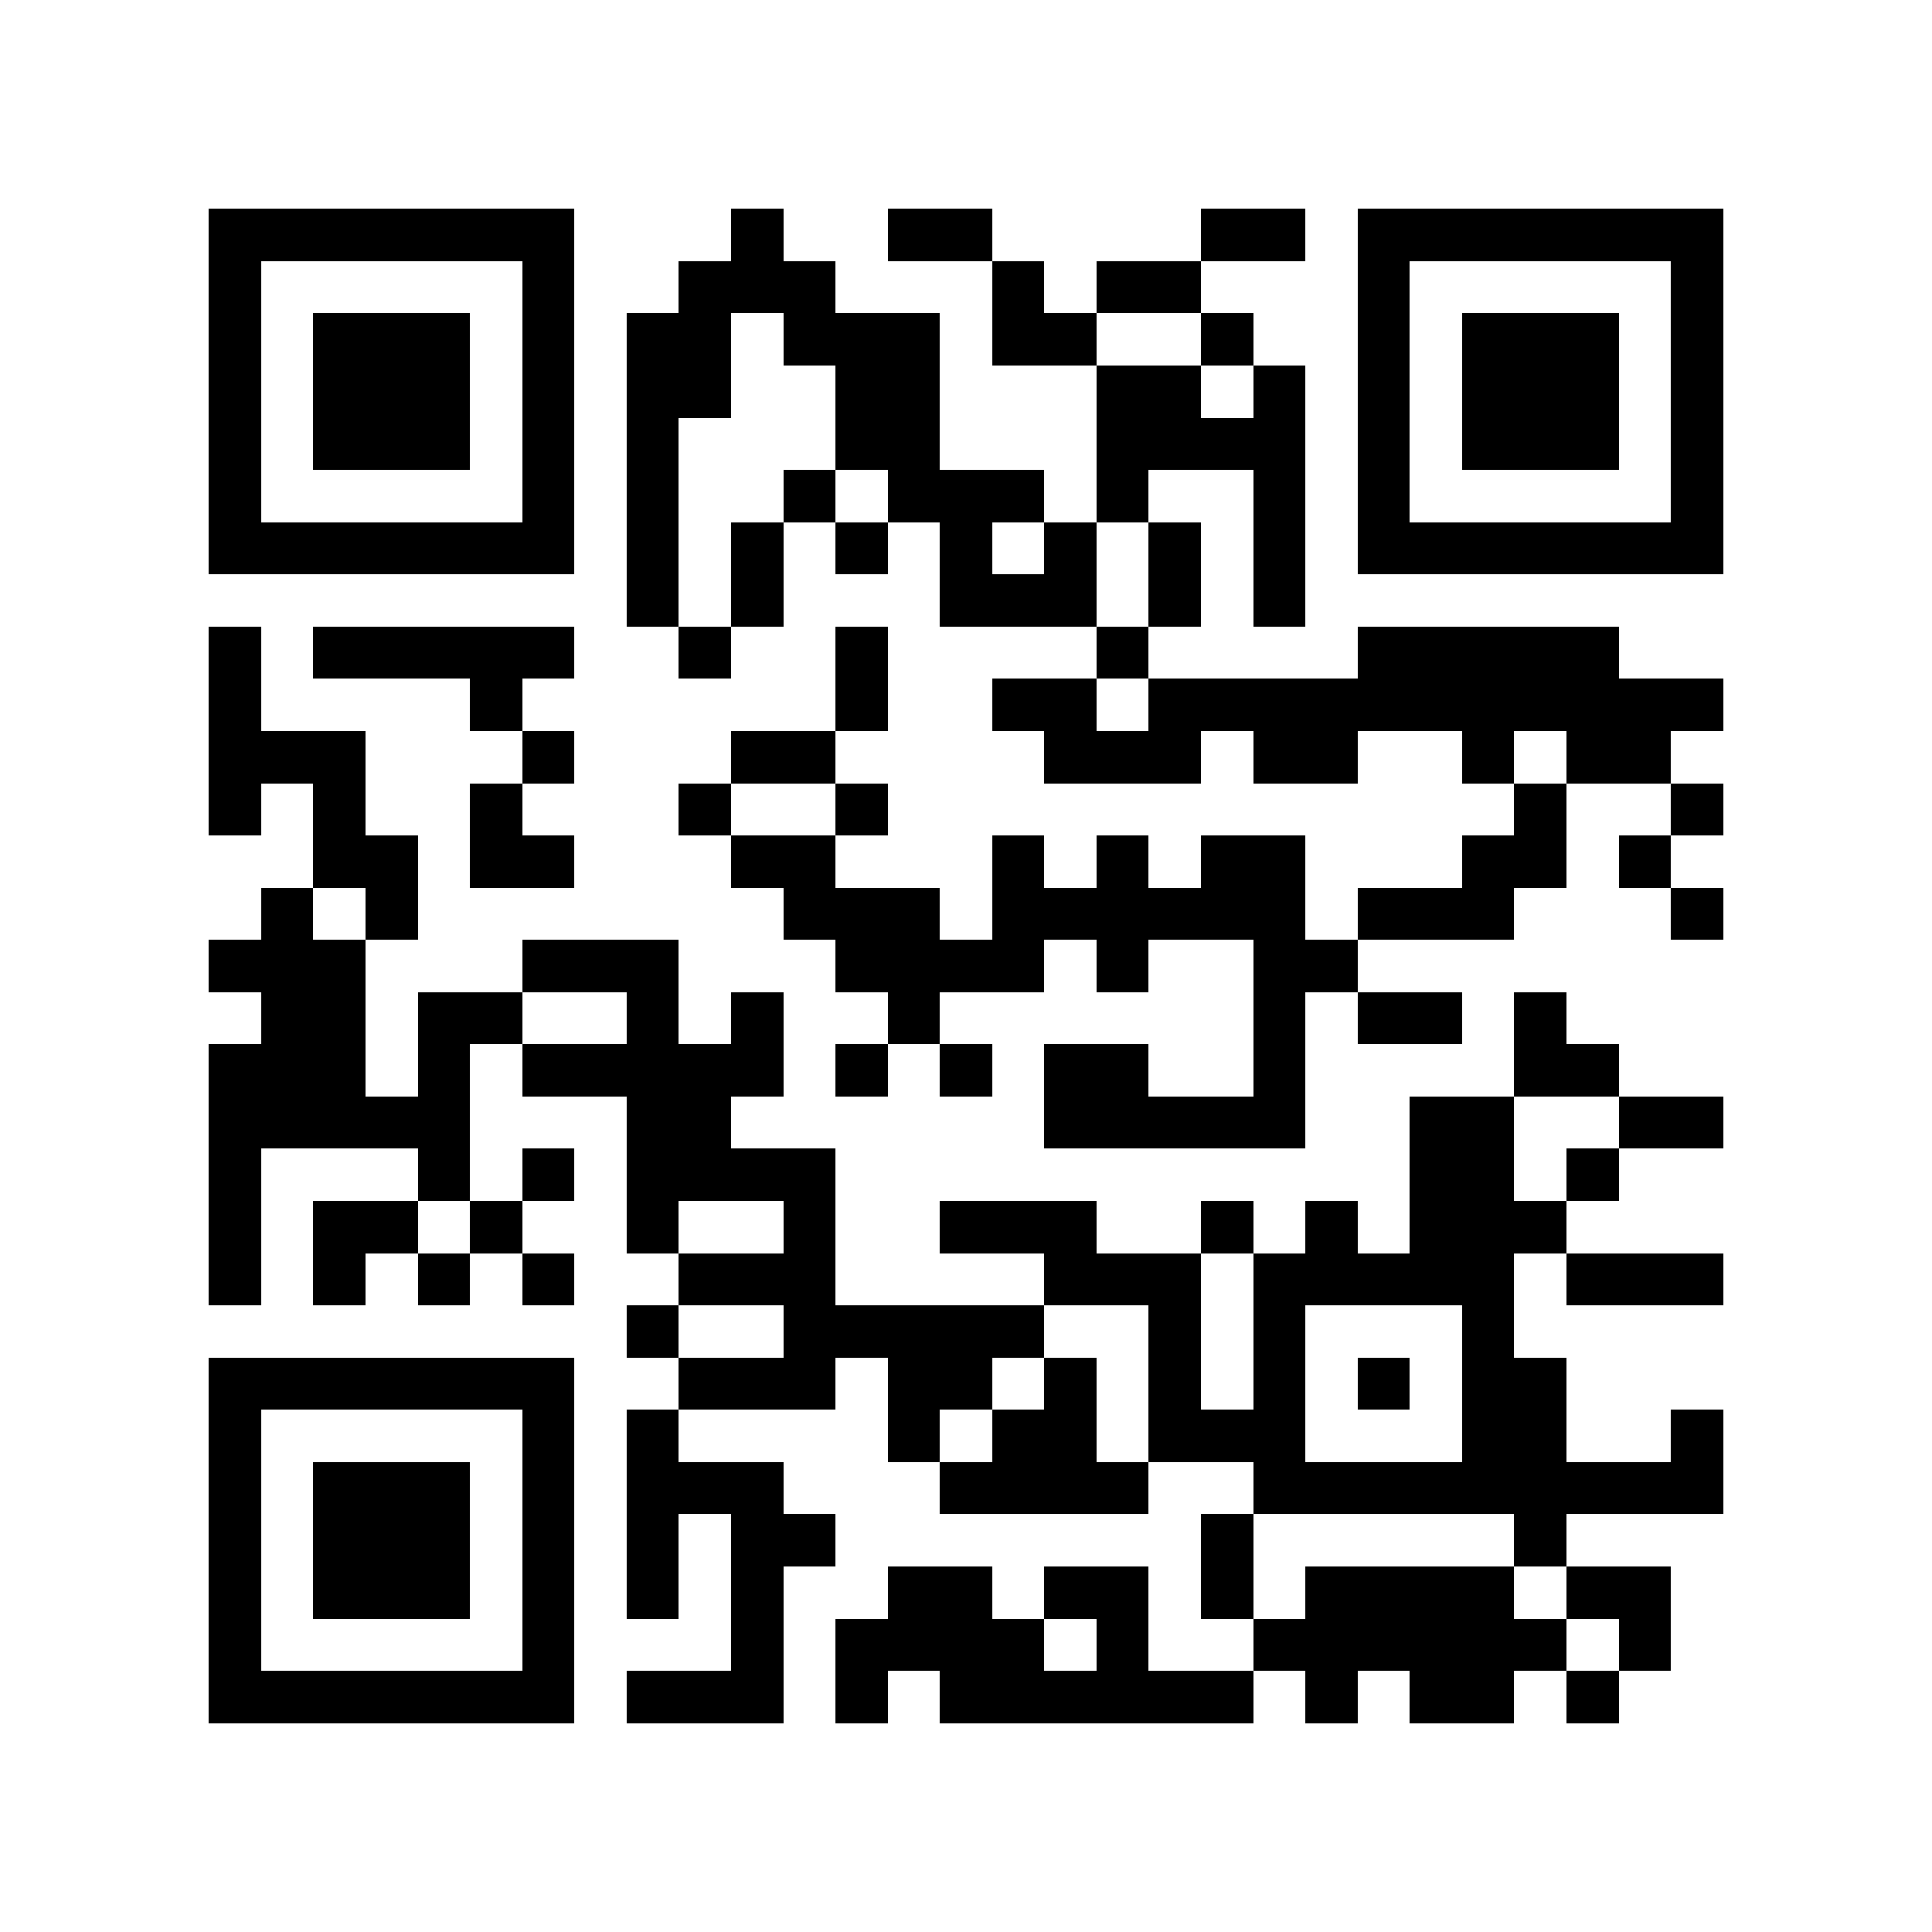 <?xml version="1.0" encoding="utf-8"?><!DOCTYPE svg PUBLIC "-//W3C//DTD SVG 1.1//EN" "http://www.w3.org/Graphics/SVG/1.1/DTD/svg11.dtd"><svg xmlns="http://www.w3.org/2000/svg" viewBox="0 0 37 37" shape-rendering="crispEdges"><path fill="#ffffff" d="M0 0h37v37H0z"/><path stroke="#000000" d="M4 4.5h7m3 0h1m2 0h2m4 0h2m1 0h7M4 5.5h1m5 0h1m2 0h3m3 0h1m1 0h2m3 0h1m5 0h1M4 6.5h1m1 0h3m1 0h1m1 0h2m1 0h3m1 0h2m2 0h1m2 0h1m1 0h3m1 0h1M4 7.5h1m1 0h3m1 0h1m1 0h2m2 0h2m3 0h2m1 0h1m1 0h1m1 0h3m1 0h1M4 8.5h1m1 0h3m1 0h1m1 0h1m3 0h2m3 0h4m1 0h1m1 0h3m1 0h1M4 9.5h1m5 0h1m1 0h1m2 0h1m1 0h3m1 0h1m2 0h1m1 0h1m5 0h1M4 10.5h7m1 0h1m1 0h1m1 0h1m1 0h1m1 0h1m1 0h1m1 0h1m1 0h7M12 11.5h1m1 0h1m3 0h3m1 0h1m1 0h1M4 12.5h1m1 0h5m2 0h1m2 0h1m4 0h1m4 0h5M4 13.5h1m4 0h1m6 0h1m2 0h2m1 0h11M4 14.5h3m3 0h1m3 0h2m4 0h3m1 0h2m2 0h1m1 0h2M4 15.5h1m1 0h1m2 0h1m3 0h1m2 0h1m12 0h1m2 0h1M6 16.5h2m1 0h2m3 0h2m3 0h1m1 0h1m1 0h2m3 0h2m1 0h1M5 17.5h1m1 0h1m7 0h3m1 0h6m1 0h3m3 0h1M4 18.5h3m3 0h3m3 0h4m1 0h1m2 0h2M5 19.5h2m1 0h2m2 0h1m1 0h1m2 0h1m6 0h1m1 0h2m1 0h1M4 20.5h3m1 0h1m1 0h5m1 0h1m1 0h1m1 0h2m2 0h1m4 0h2M4 21.5h5m3 0h2m6 0h5m2 0h2m2 0h2M4 22.5h1m3 0h1m1 0h1m1 0h4m11 0h2m1 0h1M4 23.5h1m1 0h2m1 0h1m2 0h1m2 0h1m2 0h3m2 0h1m1 0h1m1 0h3M4 24.5h1m1 0h1m1 0h1m1 0h1m2 0h3m4 0h3m1 0h5m1 0h3M12 25.5h1m2 0h5m2 0h1m1 0h1m3 0h1M4 26.5h7m2 0h3m1 0h2m1 0h1m1 0h1m1 0h1m1 0h1m1 0h2M4 27.5h1m5 0h1m1 0h1m4 0h1m1 0h2m1 0h3m3 0h2m2 0h1M4 28.5h1m1 0h3m1 0h1m1 0h3m3 0h4m2 0h9M4 29.5h1m1 0h3m1 0h1m1 0h1m1 0h2m7 0h1m5 0h1M4 30.5h1m1 0h3m1 0h1m1 0h1m1 0h1m2 0h2m1 0h2m1 0h1m1 0h4m1 0h2M4 31.5h1m5 0h1m3 0h1m1 0h4m1 0h1m2 0h6m1 0h1M4 32.5h7m1 0h3m1 0h1m1 0h6m1 0h1m1 0h2m1 0h1"/></svg>
